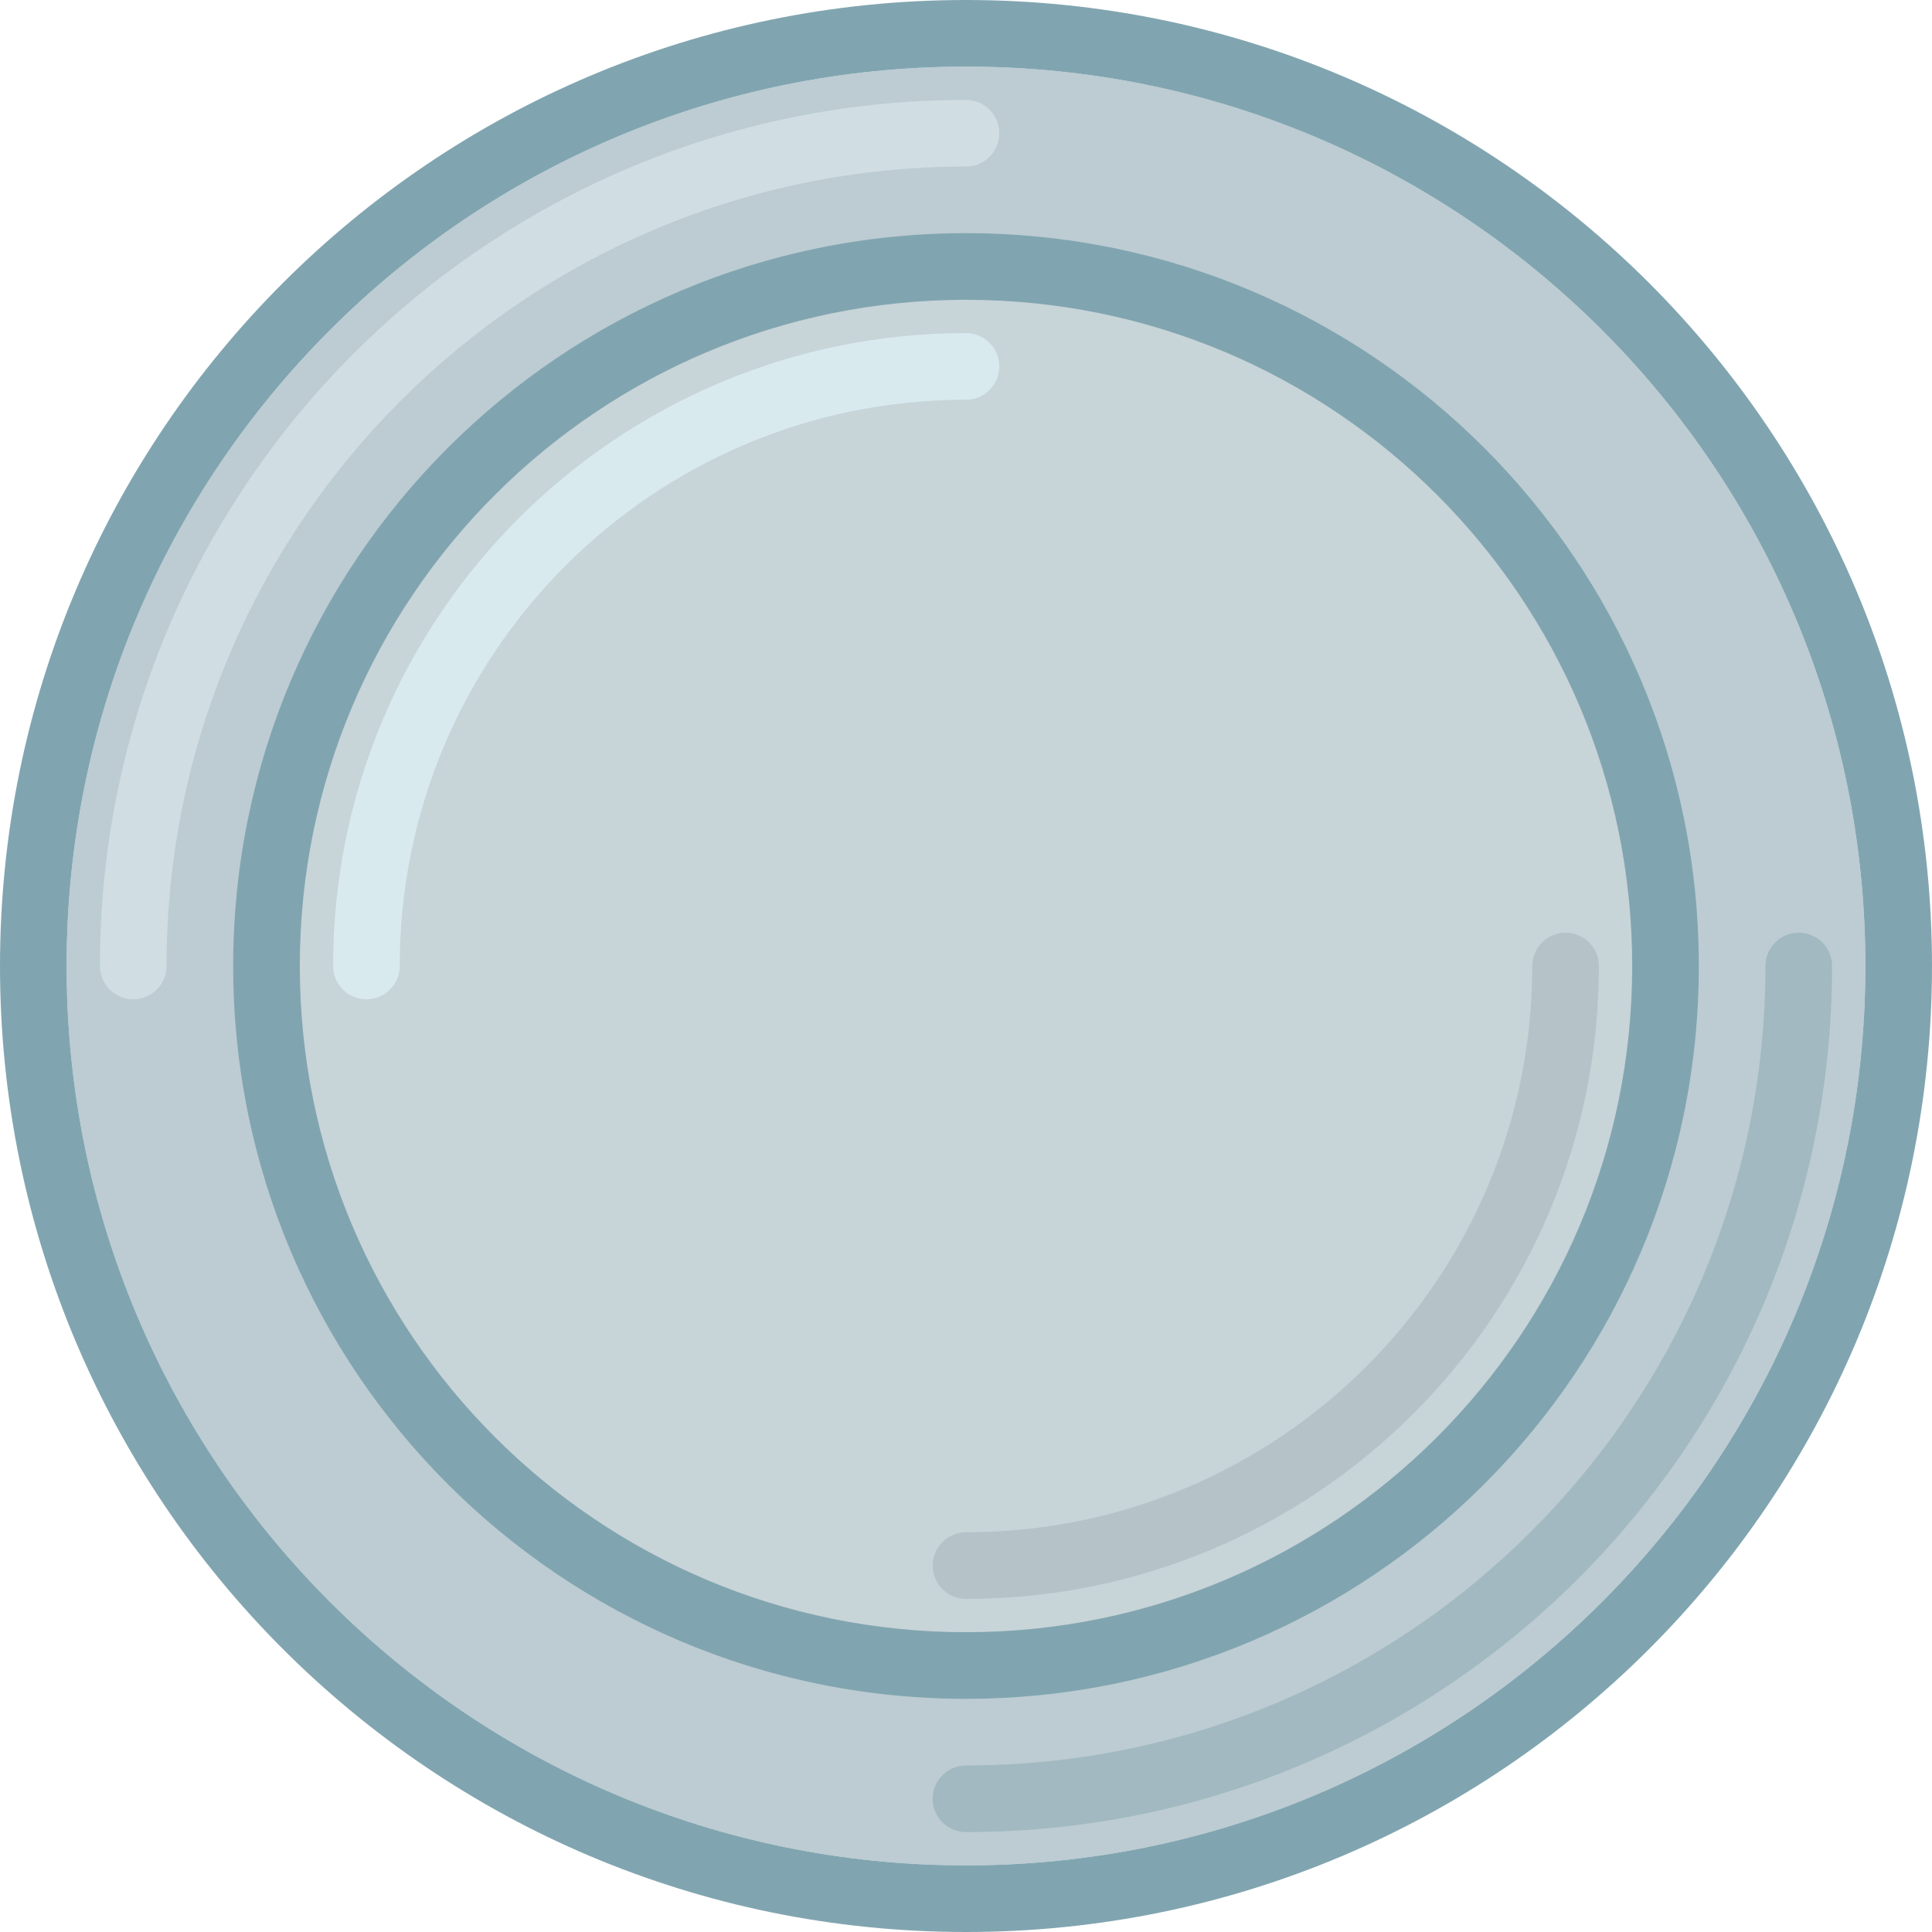 <svg width="58" height="58" viewBox="0 0 58 58" fill="none" xmlns="http://www.w3.org/2000/svg">
<path d="M56 29C56 43.912 43.912 56 29 56C14.088 56 2 43.912 2 29C2 14.088 14.088 2 29 2C43.912 2 56 14.088 56 29Z" fill="#BCCCD2"/>
<path fill-rule="evenodd" clip-rule="evenodd" d="M58 29C58 45.016 45.016 58 29 58C12.984 58 0 45.016 0 29C0 12.984 12.984 0 29 0C45.016 0 58 12.984 58 29ZM29 56C43.912 56 56 43.912 56 29C56 14.088 43.912 2 29 2C14.088 2 2 14.088 2 29C2 43.912 14.088 56 29 56Z" fill="#81A5B0"/>
<path fill-rule="evenodd" clip-rule="evenodd" d="M4 30C3.448 30 3 29.552 3 29C3 14.641 14.641 3 29 3C29.552 3 30 3.448 30 4C30 4.552 29.552 5 29 5C15.745 5 5 15.745 5 29C5 29.552 4.552 30 4 30Z" fill="#D0DEE3"/>
<path fill-rule="evenodd" clip-rule="evenodd" d="M54 28C54.552 28 55 28.448 55 29C55 43.359 43.359 55 29 55C28.448 55 28 54.552 28 54C28 53.448 28.448 53 29 53C42.255 53 53 42.255 53 29C53 28.448 53.448 28 54 28Z" fill="#A2B9C1"/>
<path d="M49 29C49 40.046 40.046 49 29 49C17.954 49 9 40.046 9 29C9 17.954 17.954 9 29 9C40.046 9 49 17.954 49 29Z" fill="#C7D4D8"/>
<path fill-rule="evenodd" clip-rule="evenodd" d="M51 29C51 41.15 41.15 51 29 51C16.85 51 7 41.15 7 29C7 16.85 16.85 7 29 7C41.15 7 51 16.85 51 29ZM29 49C40.046 49 49 40.046 49 29C49 17.954 40.046 9 29 9C17.954 9 9 17.954 9 29C9 40.046 17.954 49 29 49Z" fill="#81A5B0"/>
<path fill-rule="evenodd" clip-rule="evenodd" d="M29 46C38.389 46 46 38.389 46 29C46 28.448 46.448 28 47 28C47.552 28 48 28.448 48 29C48 39.493 39.493 48 29 48C28.448 48 28 47.552 28 47C28 46.448 28.448 46 29 46Z" fill="#B5C3C8"/>
<path fill-rule="evenodd" clip-rule="evenodd" d="M29 12C19.611 12 12 19.611 12 29C12 29.552 11.552 30 11 30C10.448 30 10 29.552 10 29C10 18.507 18.507 10 29 10C29.552 10 30 10.448 30 11C30 11.552 29.552 12 29 12Z" fill="#D9EAEF"/>
</svg>
